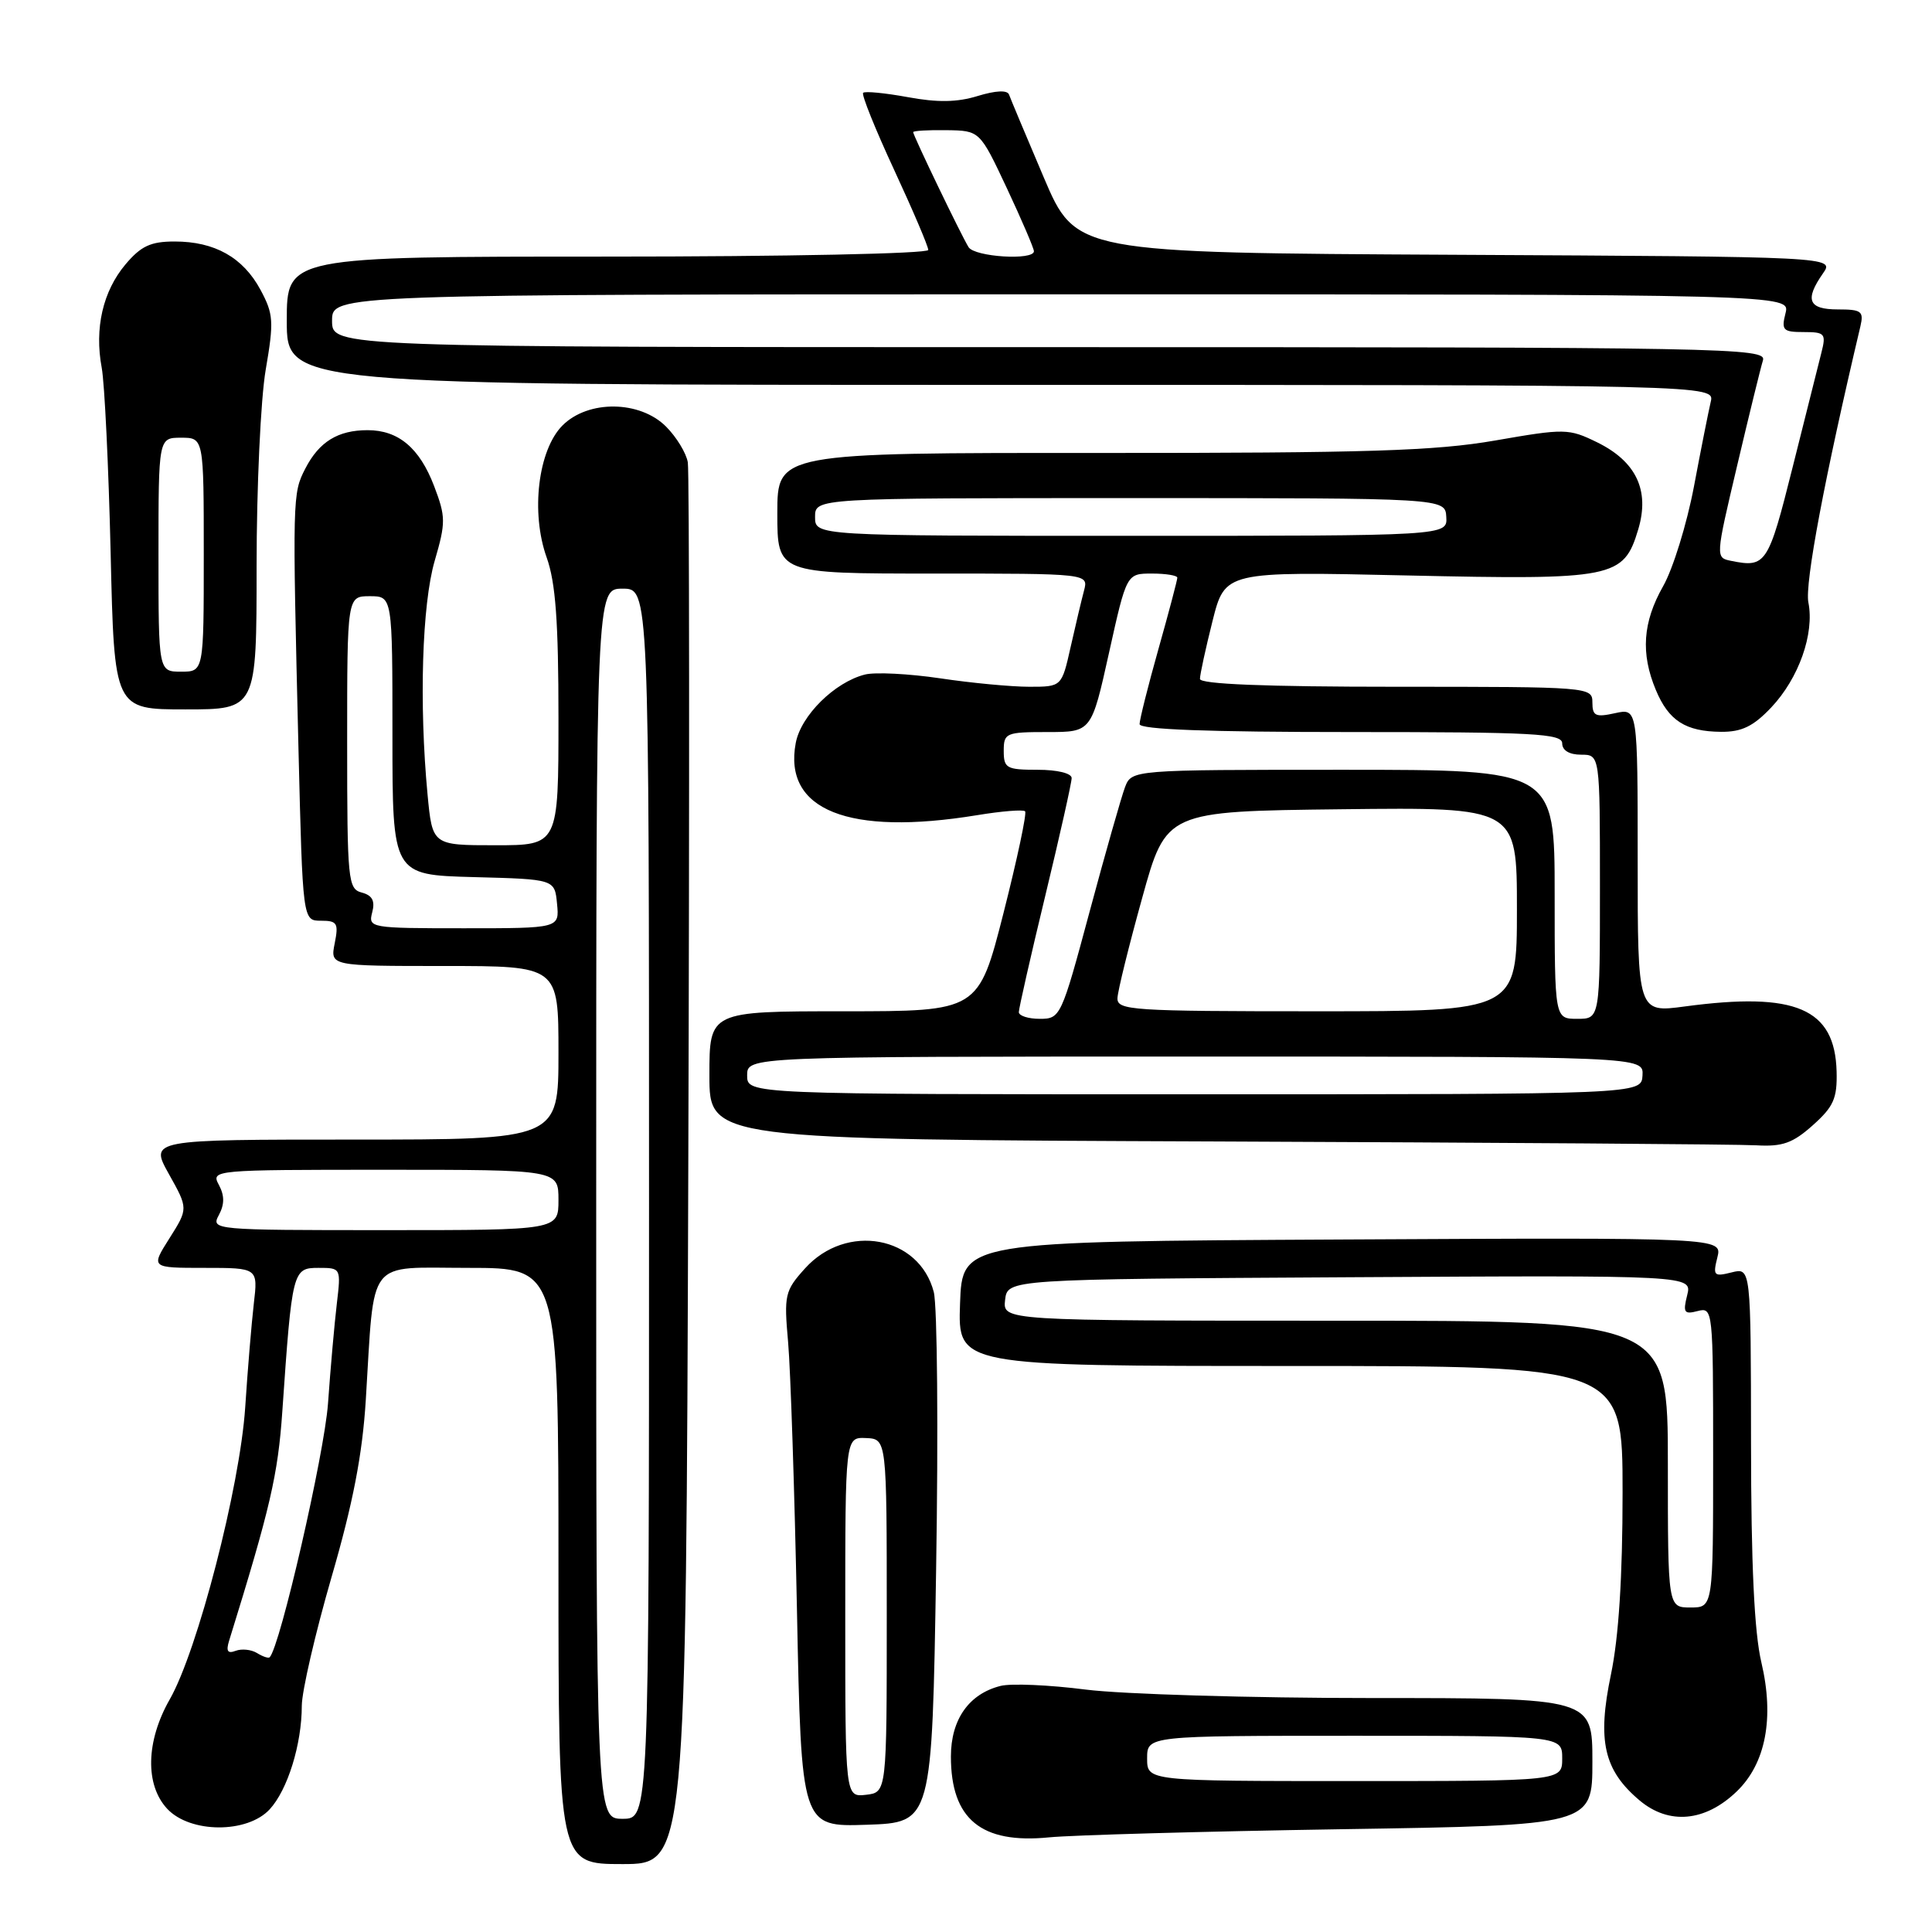 <?xml version="1.0" encoding="UTF-8" standalone="no"?>
<!DOCTYPE svg PUBLIC "-//W3C//DTD SVG 1.1//EN" "http://www.w3.org/Graphics/SVG/1.1/DTD/svg11.dtd" >
<svg xmlns="http://www.w3.org/2000/svg" xmlns:xlink="http://www.w3.org/1999/xlink" version="1.1" viewBox="0 0 256 256">
 <g >
 <path fill="currentColor"
d=" M 91.20 155.25 C 91.37 104.79 91.34 62.50 91.14 61.27 C 90.94 60.05 89.64 57.91 88.25 56.52 C 84.78 53.05 77.94 52.97 74.54 56.37 C 71.30 59.61 70.30 67.91 72.44 73.88 C 73.62 77.19 74.00 82.35 74.00 95.13 C 74.00 112.00 74.00 112.00 65.64 112.00 C 57.29 112.00 57.29 112.00 56.65 105.25 C 55.52 93.24 55.92 80.08 57.60 74.31 C 59.08 69.22 59.07 68.48 57.52 64.40 C 55.59 59.35 52.79 57.00 48.71 57.00 C 44.78 57.00 42.29 58.53 40.46 62.08 C 38.75 65.39 38.74 65.83 39.55 99.25 C 40.11 122.00 40.11 122.00 42.53 122.00 C 44.69 122.00 44.88 122.33 44.35 125.00 C 43.75 128.00 43.75 128.00 58.88 128.00 C 74.00 128.00 74.00 128.00 74.00 139.50 C 74.00 151.00 74.00 151.00 46.91 151.00 C 19.83 151.00 19.83 151.00 22.38 155.57 C 24.94 160.14 24.94 160.14 22.46 164.07 C 19.97 168.00 19.97 168.00 27.08 168.00 C 34.19 168.00 34.19 168.00 33.63 172.75 C 33.33 175.36 32.81 181.55 32.49 186.50 C 31.79 197.02 26.18 218.73 22.49 225.18 C 19.33 230.72 19.20 236.52 22.17 239.69 C 25.22 242.93 32.76 242.96 35.73 239.75 C 38.11 237.18 39.99 231.12 39.99 226.01 C 40.00 224.09 41.77 216.44 43.92 209.01 C 46.77 199.20 48.02 192.76 48.47 185.50 C 49.66 166.39 48.41 168.00 62.09 168.00 C 74.00 168.00 74.00 168.00 74.00 207.50 C 74.00 247.00 74.00 247.00 82.45 247.00 C 90.90 247.00 90.90 247.00 91.20 155.25 Z  M 177.75 242.38 C 211.00 241.86 211.00 241.86 211.00 233.43 C 211.00 225.00 211.00 225.00 181.82 225.00 C 165.77 225.00 148.69 224.49 143.88 223.88 C 139.06 223.26 133.98 223.04 132.59 223.39 C 128.39 224.44 126.00 227.84 126.00 232.75 C 126.00 241.05 130.02 244.35 139.00 243.46 C 142.03 243.16 159.46 242.67 177.75 242.38 Z  M 124.04 208.00 C 124.34 189.57 124.20 173.01 123.73 171.20 C 121.81 163.76 112.15 161.99 106.67 168.07 C 103.99 171.04 103.87 171.58 104.43 177.86 C 104.75 181.51 105.28 197.45 105.60 213.29 C 106.18 242.08 106.18 242.08 114.84 241.79 C 123.50 241.50 123.50 241.50 124.04 208.00 Z  M 230.10 237.40 C 233.97 233.70 235.13 227.65 233.39 220.27 C 232.45 216.29 232.03 207.29 232.02 191.23 C 232.00 167.96 232.00 167.96 229.45 168.60 C 227.10 169.19 226.95 169.04 227.56 166.61 C 228.22 163.98 228.22 163.98 177.86 164.24 C 127.50 164.50 127.50 164.50 127.21 172.75 C 126.92 181.00 126.92 181.00 170.96 181.00 C 215.00 181.00 215.00 181.00 215.00 197.75 C 215.00 208.95 214.49 216.94 213.46 221.87 C 211.62 230.67 212.51 234.57 217.26 238.57 C 221.14 241.83 225.93 241.40 230.10 237.40 Z  M 240.22 149.09 C 242.96 146.64 243.45 145.54 243.36 141.99 C 243.14 133.61 237.95 131.39 223.25 133.36 C 217.00 134.20 217.00 134.20 217.00 114.02 C 217.00 93.84 217.00 93.84 214.00 94.50 C 211.42 95.07 211.00 94.87 211.00 93.08 C 211.00 91.03 210.66 91.00 185.00 91.00 C 167.60 91.00 159.00 90.65 159.00 89.96 C 159.00 89.38 159.75 85.94 160.66 82.31 C 162.32 75.71 162.32 75.71 186.41 76.25 C 213.89 76.86 215.14 76.61 217.08 70.13 C 218.62 64.97 216.80 61.14 211.61 58.60 C 207.86 56.77 207.36 56.76 198.11 58.37 C 190.15 59.75 181.18 60.03 145.75 60.02 C 103.00 60.00 103.00 60.00 103.00 68.00 C 103.00 76.00 103.00 76.00 123.62 76.00 C 144.23 76.00 144.23 76.00 143.64 78.25 C 143.31 79.49 142.51 82.86 141.86 85.75 C 140.68 91.00 140.68 91.00 136.38 91.00 C 134.02 91.00 128.70 90.50 124.57 89.88 C 120.44 89.27 115.96 89.04 114.61 89.38 C 110.60 90.39 106.12 94.82 105.44 98.45 C 103.77 107.35 112.42 110.80 129.44 108.02 C 132.70 107.48 135.58 107.25 135.83 107.50 C 136.08 107.75 134.79 113.81 132.97 120.98 C 129.65 134.00 129.65 134.00 111.82 134.00 C 94.00 134.00 94.00 134.00 94.00 142.49 C 94.00 150.99 94.00 150.99 161.25 151.25 C 198.24 151.40 230.41 151.62 232.73 151.76 C 236.19 151.96 237.56 151.47 240.22 149.09 Z  M 234.69 93.75 C 238.35 89.88 240.44 83.97 239.62 79.83 C 239.12 77.35 241.79 63.20 246.51 43.25 C 246.98 41.24 246.66 41.00 243.52 41.00 C 239.62 41.00 239.10 39.74 241.55 36.23 C 243.10 34.02 243.10 34.02 192.83 33.76 C 142.56 33.50 142.56 33.50 138.30 23.50 C 135.96 18.00 133.89 13.06 133.70 12.53 C 133.48 11.92 131.94 11.99 129.55 12.72 C 126.83 13.56 124.22 13.60 120.28 12.87 C 117.27 12.32 114.61 12.06 114.37 12.30 C 114.13 12.53 115.98 17.12 118.47 22.49 C 120.96 27.86 123.00 32.64 123.00 33.12 C 123.00 33.61 104.12 34.00 80.50 34.00 C 38.00 34.00 38.00 34.00 38.00 42.50 C 38.00 51.00 38.00 51.00 132.61 51.00 C 227.22 51.00 227.22 51.00 226.68 53.25 C 226.39 54.49 225.38 59.55 224.45 64.50 C 223.51 69.45 221.68 75.38 220.37 77.68 C 217.67 82.44 217.38 86.58 219.41 91.43 C 221.11 95.50 223.34 96.93 228.05 96.97 C 230.79 96.99 232.32 96.25 234.69 93.75 Z  M 34.00 75.02 C 34.00 64.58 34.54 52.86 35.21 48.98 C 36.31 42.57 36.24 41.61 34.51 38.39 C 32.20 34.11 28.45 32.00 23.14 32.00 C 19.96 32.00 18.68 32.60 16.63 35.03 C 13.63 38.59 12.50 43.51 13.48 48.74 C 13.86 50.81 14.39 61.84 14.66 73.25 C 15.14 94.00 15.14 94.00 24.57 94.00 C 34.00 94.00 34.00 94.00 34.00 75.02 Z  M 79.00 159.50 C 79.00 78.00 79.00 78.00 82.50 78.00 C 86.00 78.00 86.00 78.00 86.00 159.50 C 86.00 241.00 86.00 241.00 82.50 241.00 C 79.00 241.00 79.00 241.00 79.00 159.50 Z  M 34.06 219.04 C 33.30 218.57 32.03 218.44 31.23 218.74 C 30.16 219.15 29.93 218.79 30.36 217.40 C 35.82 199.79 36.83 195.44 37.41 187.00 C 38.70 168.34 38.78 168.00 42.19 168.00 C 45.18 168.00 45.19 168.01 44.63 172.75 C 44.32 175.36 43.79 181.32 43.46 186.00 C 42.97 192.70 37.11 218.23 35.73 219.60 C 35.57 219.76 34.82 219.51 34.06 219.04 Z  M 29.00 161.00 C 29.76 159.58 29.76 158.42 29.00 157.00 C 27.94 155.03 28.24 155.00 50.96 155.00 C 74.00 155.00 74.00 155.00 74.00 159.00 C 74.00 163.00 74.00 163.00 50.96 163.00 C 28.24 163.00 27.94 162.97 29.00 161.00 Z  M 49.32 120.89 C 49.72 119.37 49.33 118.64 47.94 118.27 C 46.11 117.79 46.00 116.71 46.00 98.38 C 46.00 79.00 46.00 79.00 49.00 79.00 C 52.00 79.00 52.00 79.00 52.00 97.47 C 52.00 115.93 52.00 115.93 62.75 116.22 C 73.50 116.50 73.50 116.50 73.81 119.75 C 74.13 123.00 74.13 123.00 61.45 123.00 C 49.04 123.00 48.78 122.95 49.32 120.89 Z  M 152.00 233.00 C 152.00 230.00 152.00 230.00 179.50 230.00 C 207.00 230.00 207.00 230.00 207.00 233.00 C 207.00 236.00 207.00 236.00 179.50 236.00 C 152.00 236.00 152.00 236.00 152.00 233.00 Z  M 112.00 214.28 C 112.00 190.43 112.00 190.43 114.75 190.55 C 117.50 190.67 117.50 190.67 117.50 214.09 C 117.50 237.50 117.50 237.50 114.75 237.82 C 112.00 238.13 112.00 238.13 112.00 214.28 Z  M 221.00 194.00 C 221.00 175.00 221.00 175.00 176.93 175.00 C 132.87 175.00 132.87 175.00 133.18 172.25 C 133.50 169.50 133.50 169.50 178.86 169.24 C 224.22 168.98 224.22 168.98 223.56 171.62 C 222.98 173.93 223.16 174.19 224.95 173.72 C 226.97 173.20 227.00 173.51 227.00 193.09 C 227.00 213.00 227.00 213.00 224.00 213.00 C 221.00 213.00 221.00 213.00 221.00 194.00 Z  M 99.00 142.50 C 99.00 140.00 99.00 140.00 158.39 140.00 C 217.79 140.00 217.79 140.00 217.64 142.50 C 217.50 145.00 217.50 145.00 158.25 145.00 C 99.00 145.00 99.00 145.00 99.00 142.50 Z  M 135.00 134.11 C 135.00 133.63 136.57 126.69 138.50 118.71 C 140.43 110.72 142.00 103.70 142.00 103.10 C 142.00 102.46 140.09 102.00 137.50 102.00 C 133.37 102.00 133.00 101.80 133.00 99.50 C 133.00 97.12 133.28 97.00 138.81 97.00 C 144.62 97.00 144.62 97.00 146.95 86.50 C 149.28 76.00 149.28 76.00 152.64 76.00 C 154.49 76.00 156.00 76.25 156.00 76.55 C 156.00 76.86 154.88 81.11 153.50 86.00 C 152.12 90.89 151.00 95.37 151.00 95.95 C 151.00 96.66 160.04 97.00 179.00 97.00 C 203.22 97.00 207.00 97.20 207.00 98.50 C 207.00 99.43 207.94 100.00 209.50 100.00 C 212.00 100.00 212.00 100.00 212.00 117.50 C 212.00 135.00 212.00 135.00 209.00 135.00 C 206.00 135.00 206.00 135.00 206.00 118.50 C 206.00 102.00 206.00 102.00 177.98 102.00 C 149.95 102.00 149.95 102.00 149.06 104.33 C 148.58 105.62 146.46 113.04 144.37 120.83 C 140.63 134.75 140.51 135.00 137.78 135.00 C 136.25 135.00 135.00 134.60 135.00 134.11 Z  M 148.07 132.25 C 148.11 131.29 149.58 125.33 151.34 119.00 C 154.52 107.50 154.52 107.50 177.76 107.23 C 201.00 106.96 201.00 106.96 201.00 120.48 C 201.00 134.00 201.00 134.00 174.50 134.00 C 149.90 134.00 148.01 133.87 148.07 132.25 Z  M 108.00 68.50 C 108.00 66.00 108.00 66.00 149.75 66.00 C 191.50 66.00 191.50 66.00 191.64 68.50 C 191.79 71.00 191.79 71.00 149.89 71.00 C 108.00 71.00 108.00 71.00 108.00 68.50 Z  M 229.40 74.32 C 227.30 73.90 227.30 73.90 230.18 61.70 C 231.76 54.99 233.30 48.71 233.60 47.75 C 234.11 46.09 229.15 46.00 139.07 46.00 C 44.00 46.00 44.00 46.00 44.00 42.50 C 44.00 39.00 44.00 39.00 140.61 39.00 C 237.22 39.00 237.22 39.00 236.59 41.50 C 236.02 43.76 236.26 44.00 239.00 44.00 C 241.82 44.00 241.99 44.20 241.34 46.75 C 240.96 48.26 239.24 55.12 237.51 62.00 C 234.31 74.77 233.99 75.25 229.40 74.32 Z  M 128.34 32.75 C 127.38 31.21 121.00 17.96 121.00 17.51 C 121.00 17.33 122.99 17.21 125.42 17.25 C 129.83 17.31 129.83 17.31 133.42 24.95 C 135.39 29.15 137.00 32.91 137.00 33.29 C 137.00 34.54 129.15 34.05 128.34 32.75 Z  M 21.00 73.50 C 21.00 58.00 21.00 58.00 24.00 58.00 C 27.00 58.00 27.00 58.00 27.00 73.50 C 27.00 89.00 27.00 89.00 24.00 89.00 C 21.00 89.00 21.00 89.00 21.00 73.50 Z "/>
</g>
</svg>
